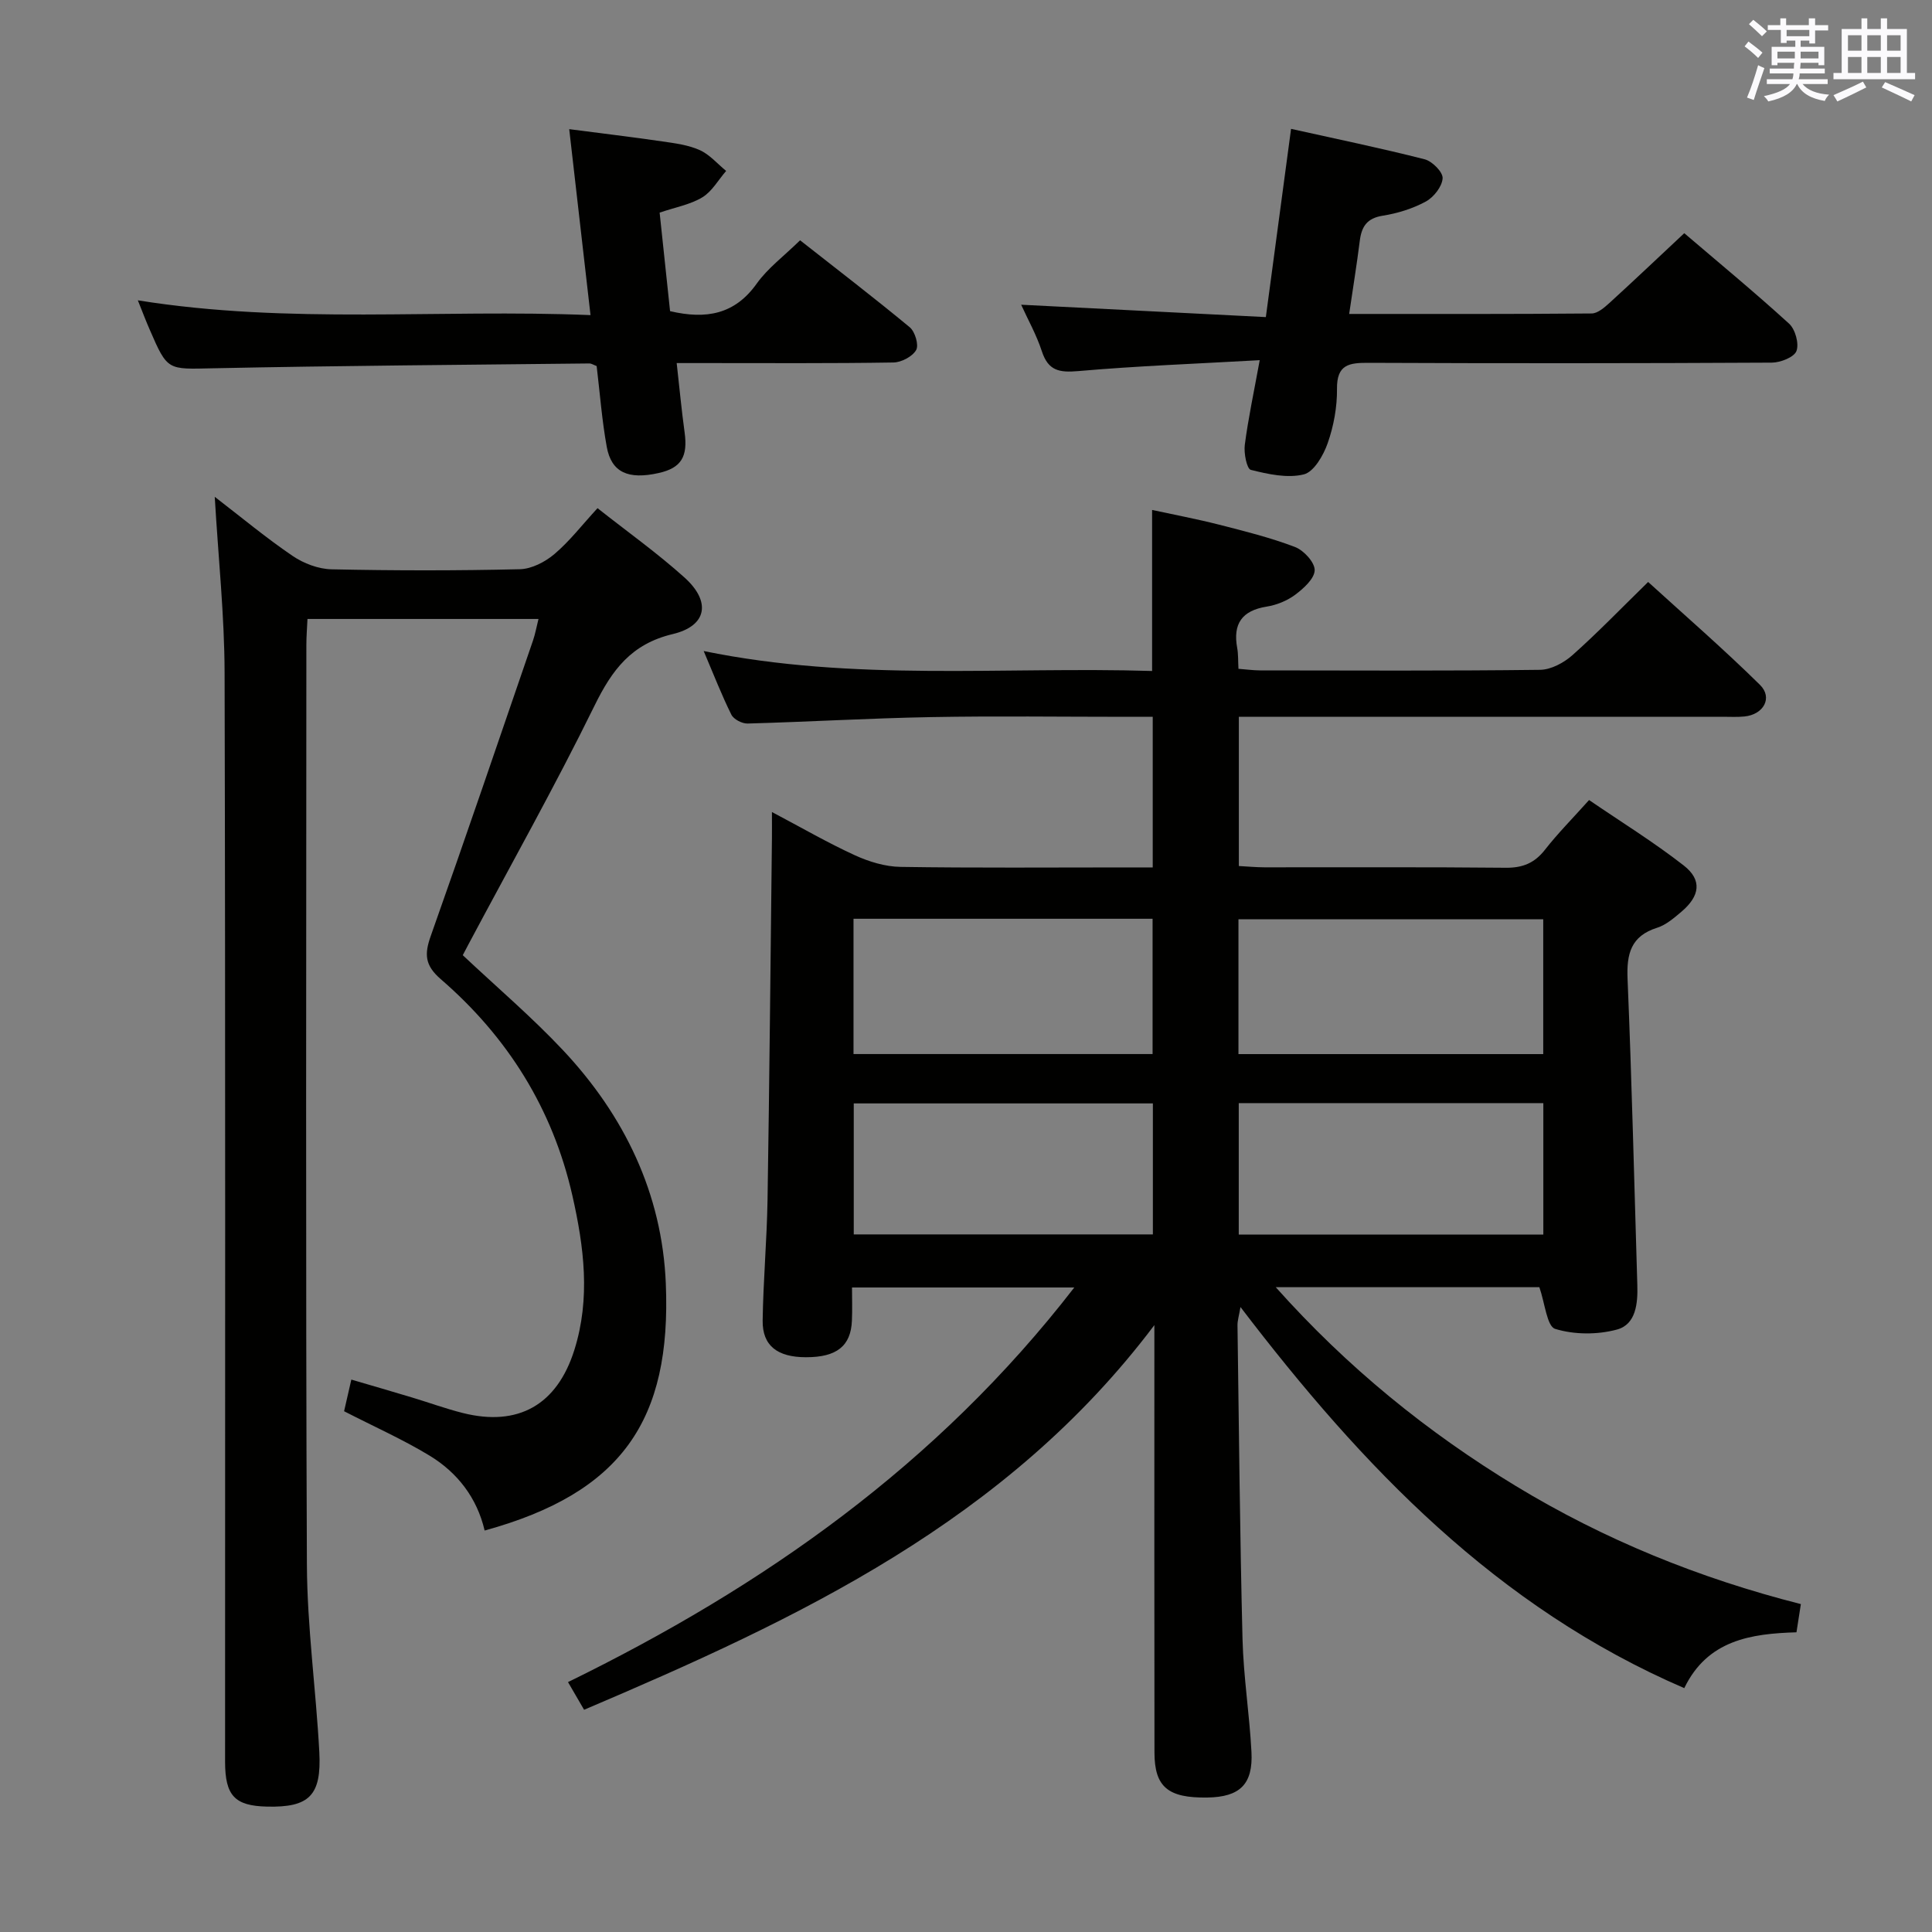 <svg enable-background="new 0 0 400 400" viewBox="0 0 400 400" xmlns="http://www.w3.org/2000/svg"><rect x="0" y="0" width="400" height="400" fill="#808080" stroke="none"/><g fill="#010100"><path d="m120.93 353.99c-1.24-2.14-2.15-3.69-3.33-5.73 40.44-19.78 76.43-44.99 104.82-81.7-15.88 0-30.57 0-46.02 0 0 2.3.08 4.58-.02 6.85-.21 5.28-3.16 7.6-9.51 7.59-5.92 0-9.04-2.39-8.97-7.59.12-8.31.87-16.62 1.01-24.93.4-24.97.62-49.95.91-74.93.02-1.48 0-2.96 0-5.43 6.16 3.25 11.55 6.38 17.19 8.96 2.91 1.33 6.25 2.35 9.41 2.4 15.5.24 31 .11 46.5.11h5.74c0-10.49 0-20.54 0-31.18-1.91 0-3.7 0-5.49 0-13.5 0-27-.19-40.5.06-12.63.23-25.26.98-37.89 1.33-1.14.03-2.88-.87-3.36-1.84-1.99-4-3.61-8.18-5.73-13.17 31.13 6.39 61.98 3.19 92.84 4.13 0-11.17 0-21.75 0-33.34 4.47.97 9.21 1.86 13.88 3.05 5.29 1.35 10.62 2.68 15.71 4.62 1.81.69 4.09 3.17 4.07 4.8-.03 1.74-2.28 3.77-4.01 5.07-1.67 1.25-3.85 2.14-5.92 2.47-5.14.82-7.03 3.57-6.11 8.57.23 1.28.17 2.61.26 4.31 1.58.12 3.02.32 4.46.33 19.33.02 38.67.12 57.99-.12 2.27-.03 4.92-1.46 6.69-3.03 5.22-4.64 10.08-9.69 15.68-15.16 7.64 6.96 15.63 13.89 23.15 21.3 2.71 2.67.74 6.16-3.21 6.55-1.49.15-3 .06-4.5.06-31.33 0-62.66 0-93.99 0-1.96 0-3.92 0-6.19 0v30.9c1.73.09 3.5.26 5.27.27 16.67.02 33.33-.08 50 .09 3.5.03 5.95-.97 8.11-3.73 2.65-3.39 5.71-6.47 9.13-10.29 6.6 4.51 13.37 8.69 19.6 13.55 3.85 3 3.37 6.33-.51 9.6-1.52 1.28-3.15 2.7-4.97 3.28-5.47 1.72-6.37 5.4-6.15 10.62.88 21.11 1.38 42.23 2.02 63.35.12 3.82-.28 8.17-4.22 9.23-4.03 1.09-8.84 1.08-12.79-.14-1.71-.53-2.11-5.29-3.27-8.63-17.4 0-35.47 0-54.58 0 14.85 16.64 31.37 30.03 49.72 41.17 18.29 11.1 37.93 19.09 59 24.44-.3 1.95-.57 3.69-.91 5.84-9.38.28-18.42 1.58-23.23 11.56-38.83-16.75-66.58-45.74-91.88-78.9-.31 1.81-.64 2.82-.62 3.81.3 21.64.5 43.29 1.04 64.93.2 7.79 1.44 15.55 1.85 23.34.36 6.74-2.4 9.37-9.15 9.47-8.12.12-10.92-2.18-10.93-9.31-.04-27.33-.02-54.66-.02-81.99 0-1.83 0-3.66 0-6.51-30.56 40.57-73.7 60.77-118.07 79.64zm198.58-135.75c0-9.67 0-18.75 0-27.91-21.18 0-42.04 0-63.1 0v27.91zm-142.8-.01h61.92c0-9.58 0-18.8 0-28.01-20.79 0-41.21 0-61.92 0zm142.82 10.16c-21.16 0-42.02 0-63.06 0v27.21h63.06c0-9.22 0-18.11 0-27.21zm-142.77 27.18h61.93c0-9.28 0-18.19 0-27.12-20.82 0-41.34 0-61.93 0z"/><path d="m44.46 102.86c5.55 4.27 10.65 8.52 16.11 12.23 2.29 1.56 5.34 2.72 8.08 2.78 12.99.28 26 .29 38.99-.02 2.44-.06 5.23-1.51 7.15-3.14 3.14-2.66 5.7-6 8.92-9.5 6.16 4.87 12.39 9.3 18.03 14.38 5.52 4.98 4.65 10-2.46 11.69-8.57 2.04-12.55 7.4-16.18 14.8-8.2 16.71-17.34 32.96-26.09 49.4-.46.86-.91 1.73-1.2 2.28 7.09 6.67 14.32 12.82 20.77 19.69 12.7 13.53 20.51 29.68 21.27 48.3 1.17 28.28-9.09 43.31-37.51 51.13-1.58-6.76-5.61-11.99-11.42-15.52-5.51-3.34-11.45-5.98-17.68-9.18.38-1.64.88-3.81 1.5-6.55 4.47 1.31 8.56 2.49 12.62 3.72 3.49 1.05 6.93 2.31 10.47 3.2 11.44 2.87 19.49-1.66 23.08-13.04 3.37-10.69 2.01-21.33-.41-32-4.09-18-13.42-32.84-27.26-44.8-3.3-2.86-3.39-5.17-2.06-8.92 7.21-20.33 14.16-40.76 21.17-61.17.47-1.37.72-2.81 1.14-4.47-16 0-31.64 0-47.83 0-.08 1.83-.23 3.59-.23 5.35-.01 63.49-.16 126.98.11 190.46.06 12.93 1.88 25.84 2.57 38.78.48 9.05-2.12 11.5-10.83 11.3-6.68-.16-8.67-2.25-8.68-9.28-.01-75.15.09-150.31-.1-225.46-.03-11.89-1.3-23.81-2.04-36.44z"/><path d="m260.81 74.57c-13.09.74-25.35 1.19-37.56 2.26-3.92.34-6.22-.05-7.54-4.09-1.13-3.46-2.95-6.68-4.29-9.65 16.69.84 33.48 1.69 50.66 2.56 1.8-13.41 3.47-25.88 5.22-38.97 9.38 2.09 18.57 3.98 27.66 6.3 1.57.4 3.81 2.66 3.72 3.94-.11 1.71-1.84 3.91-3.47 4.8-2.72 1.48-5.86 2.45-8.94 2.94-3.27.52-4.37 2.26-4.74 5.19-.62 4.91-1.41 9.79-2.2 15.15 16.93 0 33.56.05 50.2-.1 1.24-.01 2.62-1.21 3.66-2.15 5.14-4.69 10.19-9.48 15.52-14.47 6.9 5.9 14.46 12.13 21.69 18.72 1.29 1.17 2.11 4.14 1.54 5.67-.49 1.29-3.31 2.4-5.11 2.41-27.83.15-55.65.16-83.48.04-4.02-.02-6.6.32-6.54 5.39.04 3.76-.68 7.69-1.93 11.25-.88 2.52-2.85 5.94-4.95 6.46-3.41.84-7.4-.05-10.96-.94-.83-.21-1.47-3.44-1.25-5.16.7-5.42 1.85-10.75 3.09-17.55z"/><path d="m28.54 62.18c31.42 5.04 62.21 1.77 93.72 3.06-1.49-13.01-2.9-25.3-4.41-38.5 6.66.87 12.99 1.62 19.28 2.54 2.62.38 5.36.73 7.73 1.79 2.06.92 3.67 2.84 5.48 4.32-1.62 1.86-2.92 4.24-4.92 5.46-2.49 1.51-5.56 2.05-8.85 3.17.73 6.94 1.46 13.78 2.16 20.4 7.51 1.76 13.41.66 17.94-5.7 2.28-3.2 5.6-5.66 8.98-8.97 7.49 5.89 15.22 11.81 22.71 18.01 1.09.91 1.91 3.68 1.32 4.71-.78 1.36-3.07 2.56-4.72 2.58-12.99.21-25.99.12-38.99.12-1.79 0-3.58 0-5.87 0 .58 5.18 1.01 9.77 1.64 14.34.7 5.04-.7 7.38-5.35 8.42-6.34 1.43-9.81-.13-10.77-5.42-1-5.52-1.42-11.15-2.09-16.72-.62-.23-1.08-.55-1.53-.54-25.97.29-51.95.46-77.91 1-9.38.19-9.38.59-13.08-7.97-.8-1.81-1.49-3.66-2.47-6.1z"/></g><path d="m361.2 9.6.8-1c.9.7 1.9 1.4 2.9 2.3l-.9 1.1c-1-1-2-1.8-2.8-2.4zm.5 10.6c.9-2.1 1.6-4.3 2.3-6.7.4.2.8.4 1.3.6-.7 2.1-1.5 4.3-2.2 6.6zm.4-15.2.9-.9c1 .8 2 1.6 2.8 2.4l-1 1c-.9-.9-1.8-1.7-2.7-2.5zm12.5-1.2h1.2v1.4h2.7v1.1h-2.7v2.7h-1.2v-.6h-1.8v1.3h4.9v3.8h-1.2v-.5h-3.7c0 .4-.1.9-.1 1.2h5.1v1h-5.2c0 .5-.1.9-.2 1.2h6v1h-5.2c1.1 1.3 2.9 2 5.5 2.2-.4.4-.7.8-.9 1.3-2.9-.5-4.8-1.6-5.7-3.5h-.1c-.8 1.7-2.7 2.9-5.9 3.6-.2-.4-.6-.8-.9-1.1 2.8-.6 4.6-1.4 5.4-2.5h-4.8v-1h5.3c.1-.3.2-.7.2-1.2h-4.9v-1h5c0-.4 0-.8.1-1.2h-3.5v.5h-1.2v-3.8h4.9v-1.3h-1.8v.5h-1.2v-2.7h-2.7v-1h2.6v-1.4h1.2v1.4h4.7v-1.4zm-6.6 8.3h3.6c0-.4 0-.9 0-1.4h-3.6zm1.9-4.6h4.7v-1.3h-4.7zm6.6 3.2h-3.7v1.4h3.7z" fill="#fbfafc"/><path d="m385.3 3.8h1.3v2.2h2.8v-2.2h1.3v2.2h4.1v9.1h1.7v1.3h-16.9v-1.3h1.7v-9.1h4.1v-2.2zm.4 13.1.7 1.2c-1.8.9-3.8 1.9-6 2.9-.2-.4-.5-.8-.8-1.3 2.3-1 4.3-1.9 6.1-2.8zm-3.1-6.4h2.8v-3.2h-2.8zm0 4.6h2.8v-3.3h-2.8zm4-4.6h2.8v-3.2h-2.8zm0 4.6h2.8v-3.3h-2.8zm3.7 1.9c2.1.9 4.1 1.8 6.1 2.7l-.7 1.3c-2.2-1.1-4.2-2-6.1-2.9zm3.2-9.7h-2.8v3.2h2.8zm-2.8 7.8h2.8v-3.3h-2.8z" fill="#fbfafc"/></svg>
